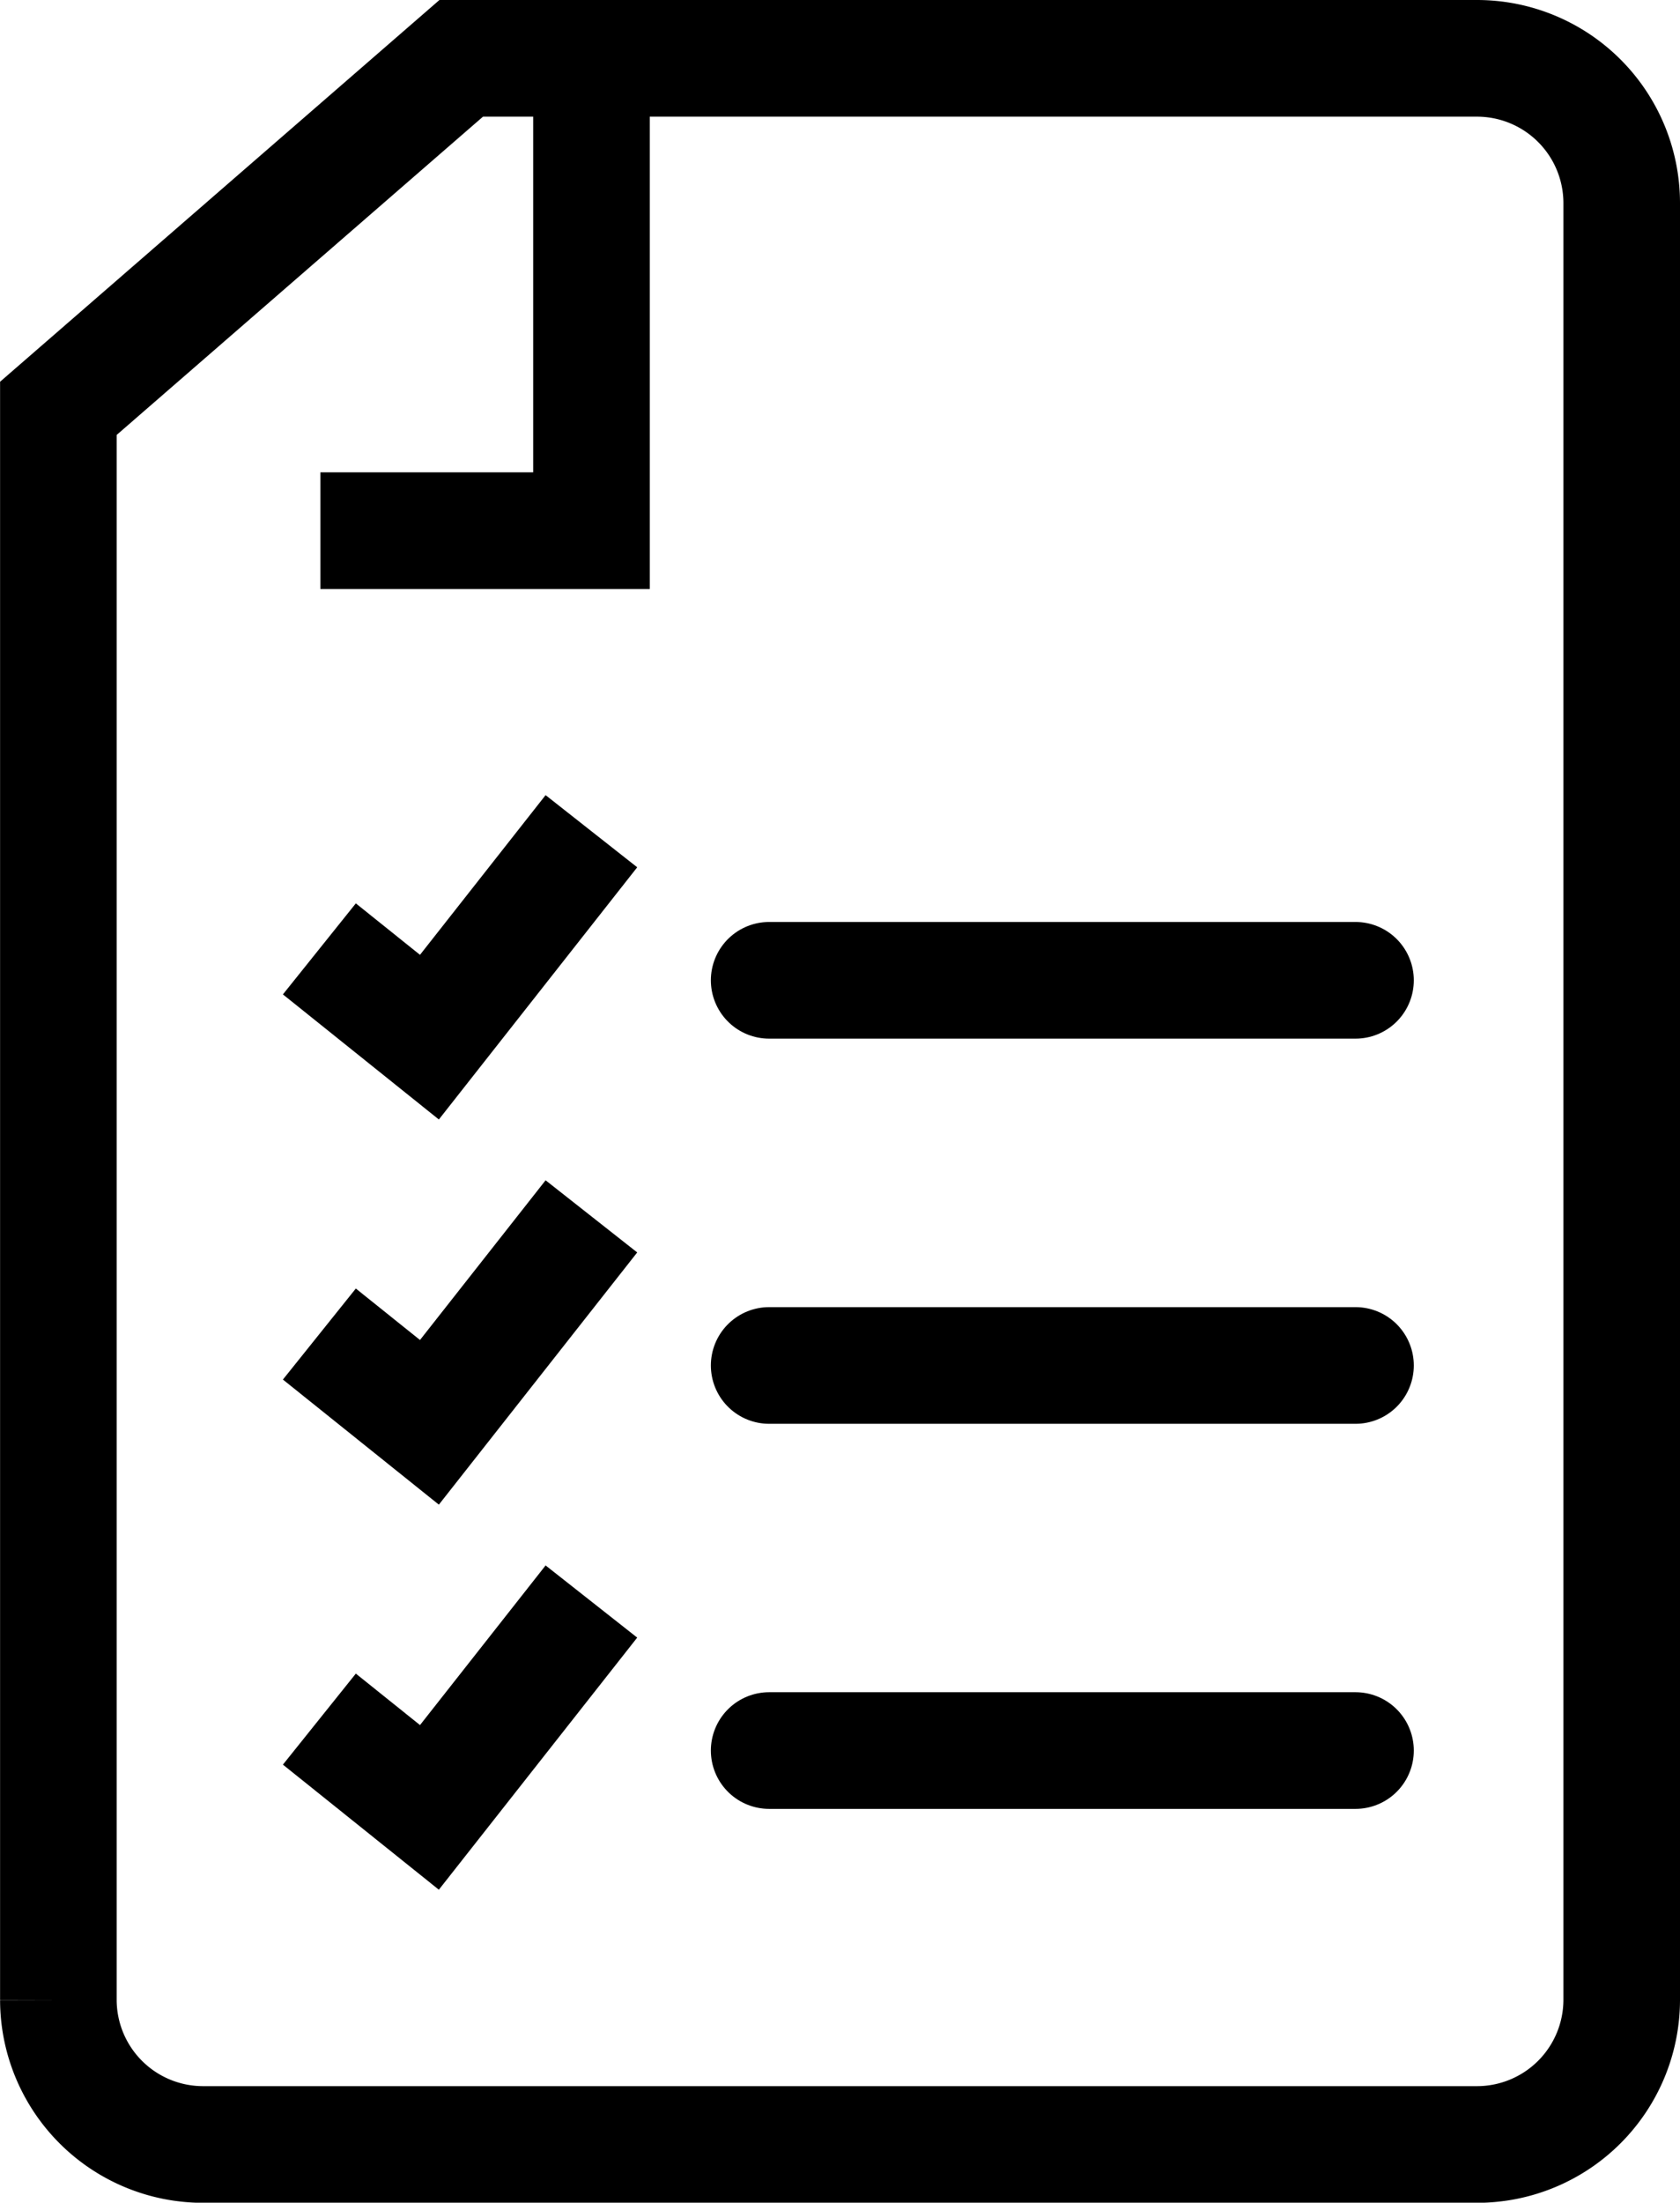 <svg xmlns="http://www.w3.org/2000/svg" width="21.615" height="28.32" viewBox="0 0 21.615 28.32"><defs><style>.a,.b{fill:none;stroke:#000;stroke-miterlimit:10;stroke-width:1.5px;}.b{stroke-linecap:round;}</style></defs><g transform="translate(0.75 0.75)"><path class="a" d="M205.874,487.168H192.8l-5.183,4.5v20.465a1.862,1.862,0,0,0,1.857,1.857h16.4a1.862,1.862,0,0,0,1.857-1.857V489.025A1.862,1.862,0,0,0,205.874,487.168Z" transform="translate(-187.616 -487.168)"/><path class="a" d="M198.368,487.941v5.714H194.88" transform="translate(-191.508 -487.582)"/><g transform="translate(3.359 9.937)"><path class="a" d="M194.852,510.086l1.416,1.135,2.084-2.648" transform="translate(-194.852 -508.573)"/><line class="b" x2="7.544" transform="translate(5.787 1.917)"/></g><g transform="translate(3.359 14.889)"><path class="a" d="M194.852,520.753l1.416,1.135,2.084-2.648" transform="translate(-194.852 -519.24)"/><line class="b" x2="7.544" transform="translate(5.787 1.917)"/></g><g transform="translate(3.359 19.84)"><path class="a" d="M194.852,531.419l1.416,1.135,2.084-2.647" transform="translate(-194.852 -529.906)"/><line class="b" x2="7.544" transform="translate(5.787 1.917)"/></g></g></svg>